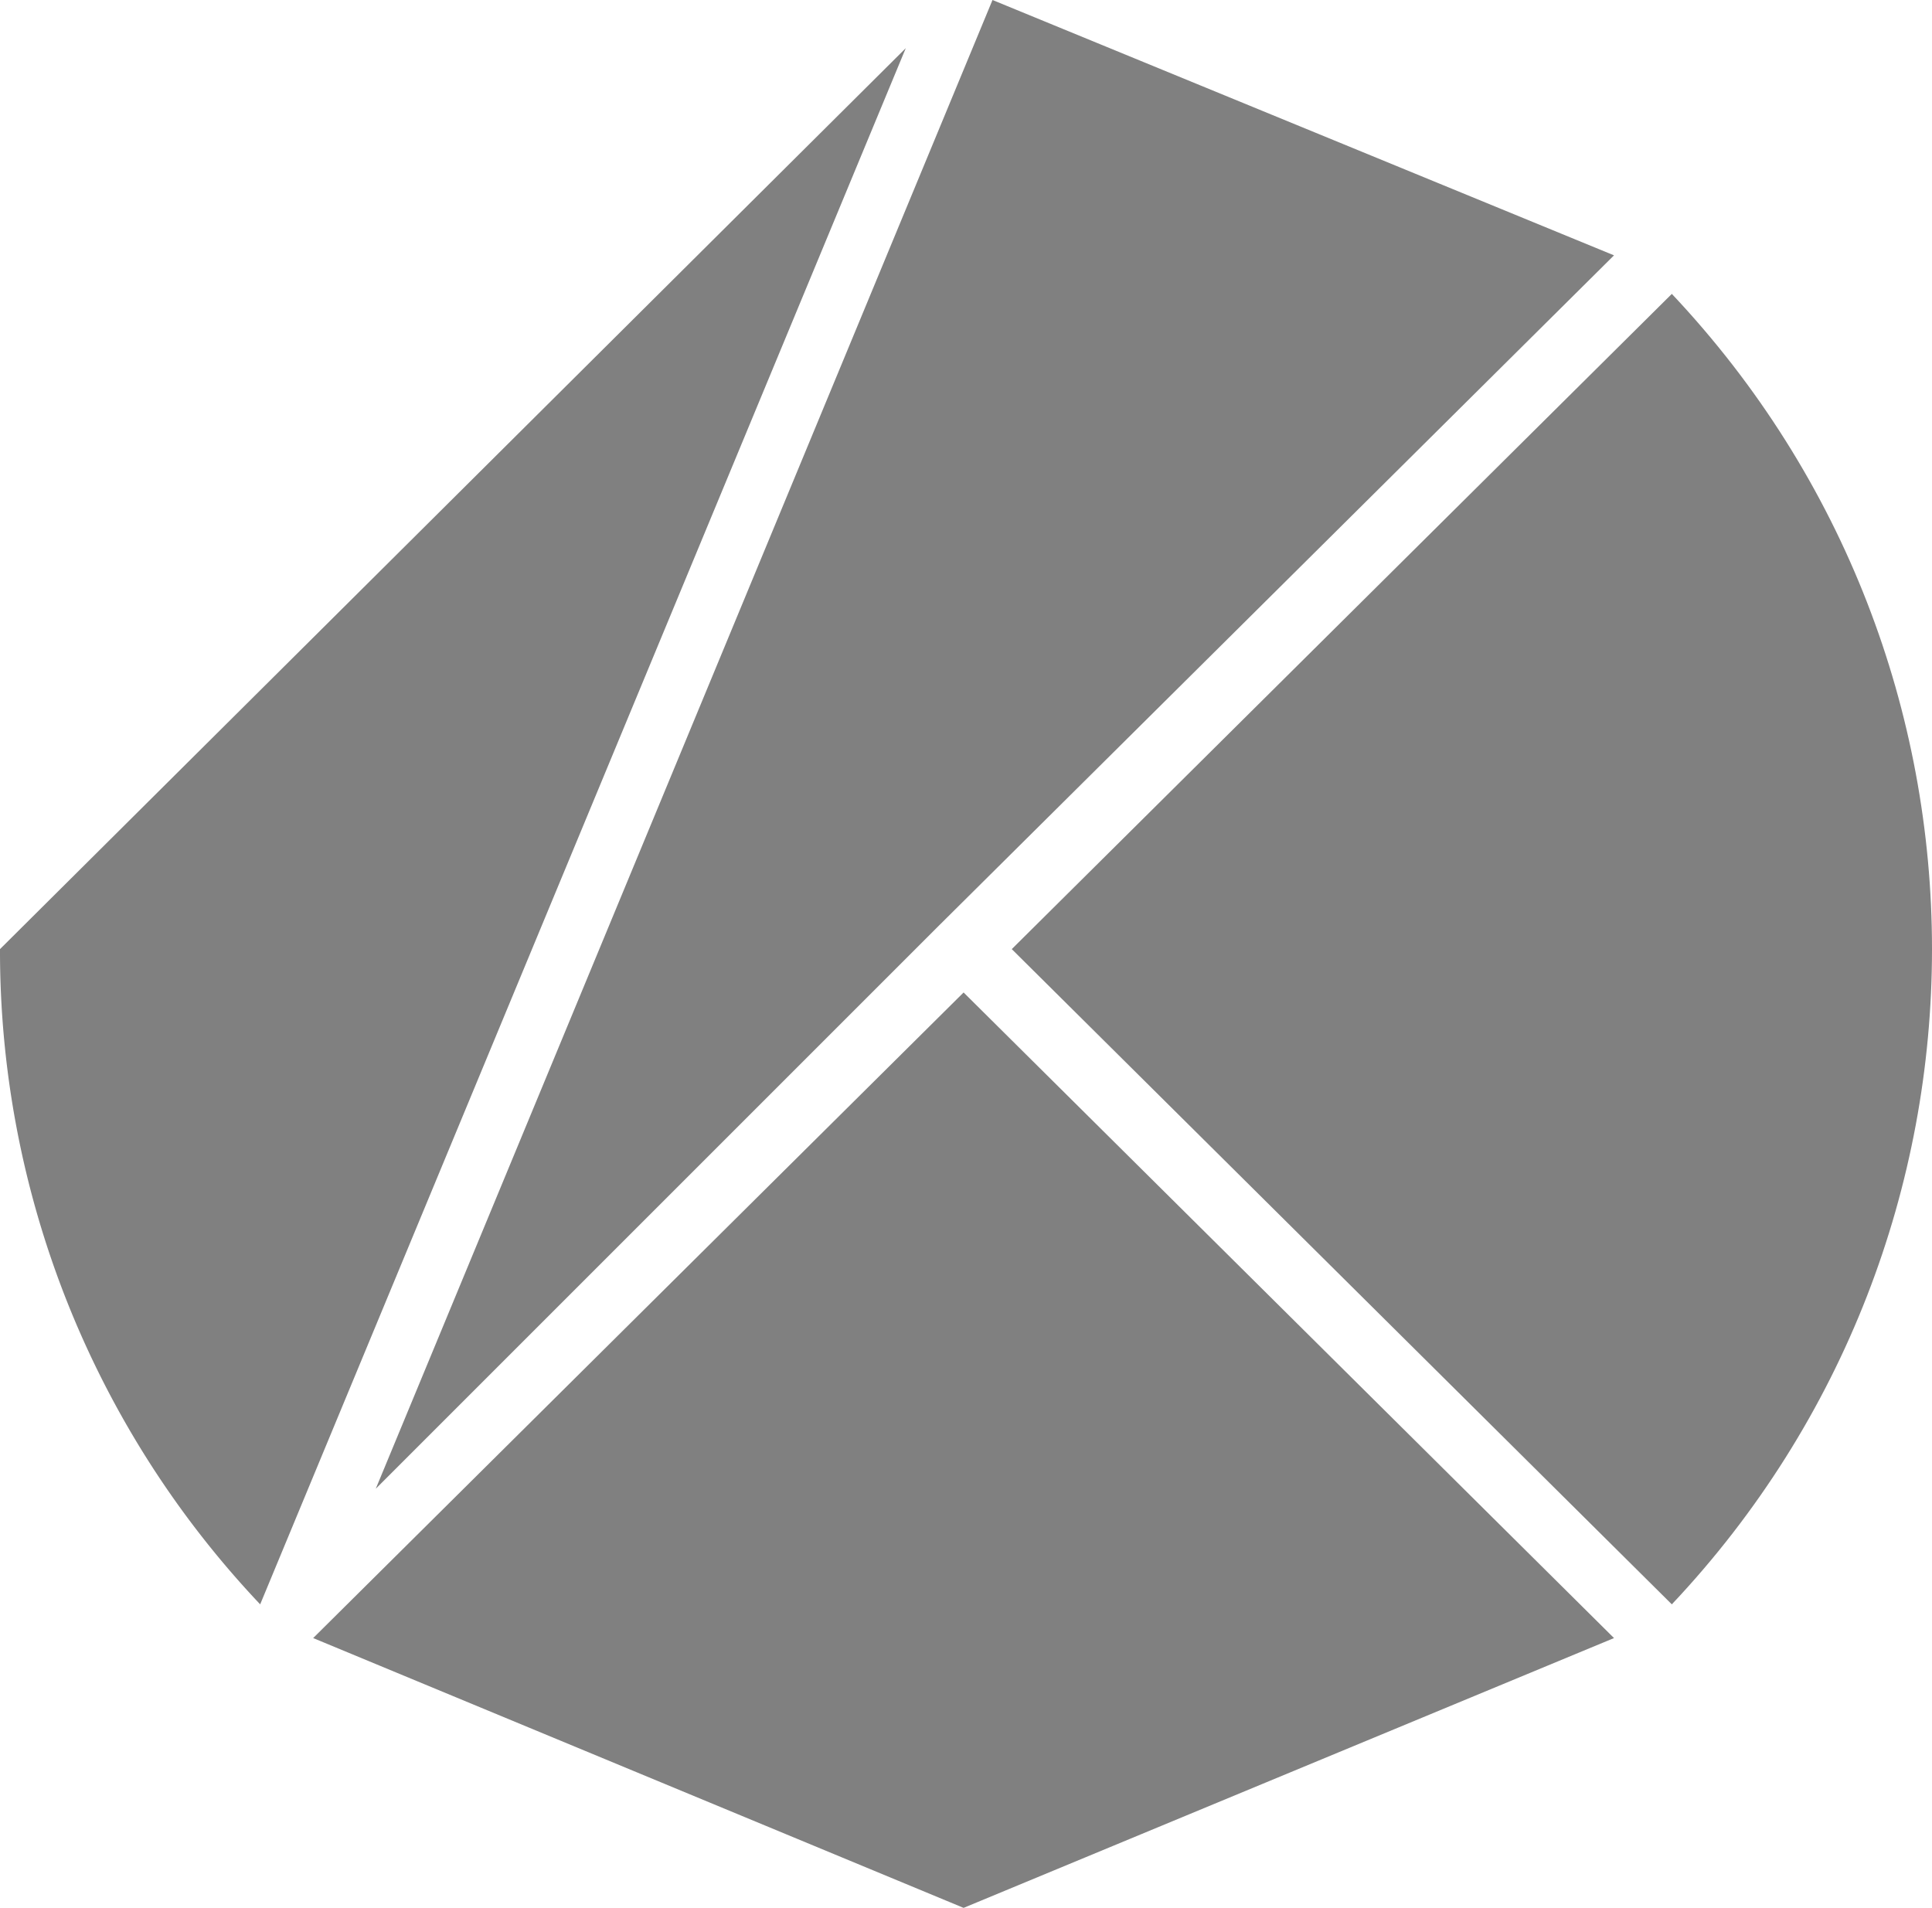 <svg xmlns="http://www.w3.org/2000/svg" width="2000" height="1975.06" viewBox="0 0 2000 1975.06"><g fill="gray"><path d="m1047.38 982.54l683.29 678.31c359.11-380.91 359.11-975.7 0-1356.61"/><path d="m997.51 1027.43l-673.32 668.33 673.32 279.3 673.31-279.3"/><path d="M972.57,957.61l698.25-693.27L1027.43,0,389,1541.15Z"/><path d="M0 982.54a984.1 984.1 0 0 0 269.33 678.31l668.33-1611"/></g></svg>